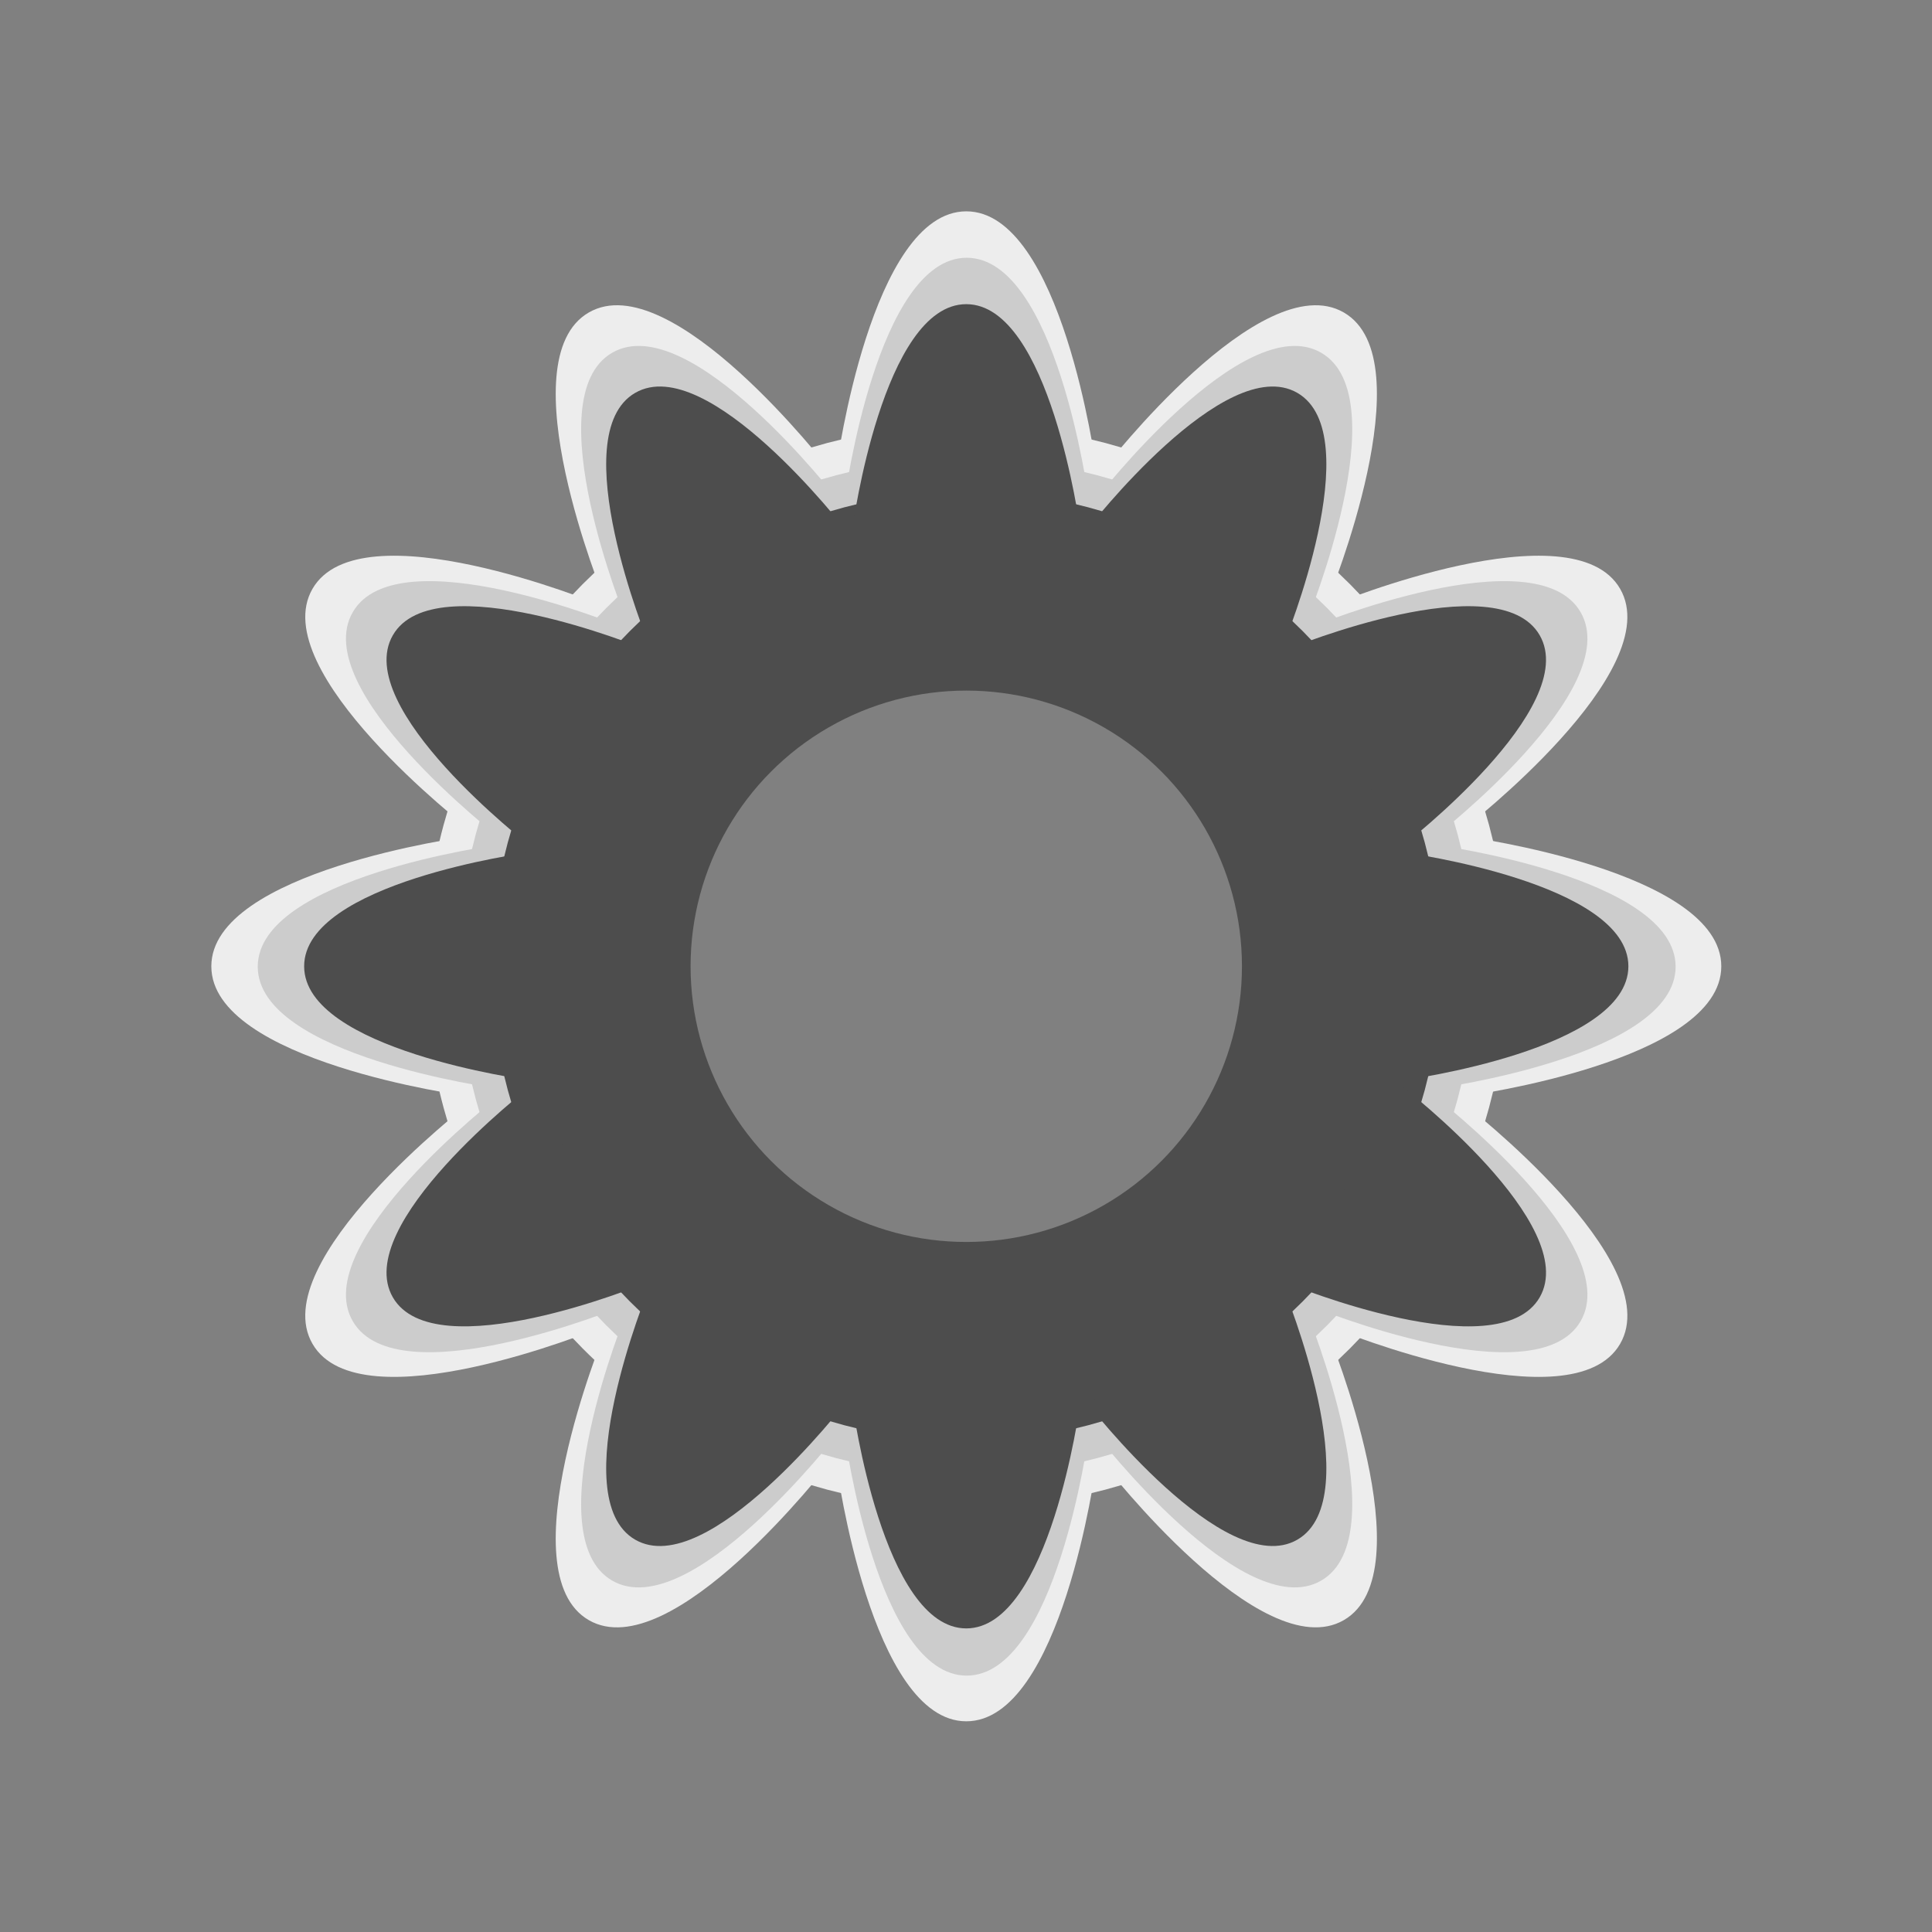 <?xml version="1.0" encoding="UTF-8" standalone="no"?>
<!-- Created with Inkscape (http://www.inkscape.org/) -->

<svg
   width="512"
   height="512"
   viewBox="0 0 135.467 135.467"
   version="1.1"
   id="svg5"
   sodipodi:docname="icon_settings.svg"
   inkscape:version="1.2.1 (9c6d41e410, 2022-07-14, custom)"
   inkscape:export-filename="../res/drawable-xxxhdpi/icon_rotate_color_action_large.png"
   inkscape:export-xdpi="36"
   inkscape:export-ydpi="36"
   xmlns:inkscape="http://www.inkscape.org/namespaces/inkscape"
   xmlns:sodipodi="http://sodipodi.sourceforge.net/DTD/sodipodi-0.dtd"
   xmlns="http://www.w3.org/2000/svg"
   xmlns:svg="http://www.w3.org/2000/svg">
  <rect x="0" y="0" width="135.467" height="135.467" fill="#808080" stroke="none"/>
  <sodipodi:namedview
     id="namedview7"
     pagecolor="#ffffff"
     bordercolor="#666666"
     borderopacity="1.0"
     inkscape:pageshadow="2"
     inkscape:pageopacity="0.0"
     inkscape:pagecheckerboard="0"
     inkscape:document-units="px"
     showgrid="false"
     units="px"
     width="512px"
     inkscape:zoom="0.5"
     inkscape:cx="55"
     inkscape:cy="470"
     inkscape:window-width="1920"
     inkscape:window-height="1011"
     inkscape:window-x="0"
     inkscape:window-y="0"
     inkscape:window-maximized="1"
     inkscape:current-layer="layer1"
     inkscape:lockguides="false"
     showguides="false"
     inkscape:showpageshadow="2"
     inkscape:deskcolor="#d1d1d1">
    <inkscape:grid
       type="xygrid"
       id="grid2352" />
  </sodipodi:namedview>
  <defs
     id="defs2" />
  <g
     inkscape:label="Layer 1"
     inkscape:groupmode="layer"
     id="layer1">
    <g
       id="g354"
       transform="matrix(0.82,0,0,0.82,12.214,12.214)">
      <g
         id="g1834"
         transform="translate(0.964,2.293)">
        <ellipse
           style="fill:none;stroke:#ededed;stroke-width:19.422;stroke-opacity:1"
           id="path345"
           cx="66.769"
           cy="65.441"
           rx="36.591"
           ry="36.591" />
        <a
           id="a1783"
           transform="translate(20.467,19.139)">
          <path
             style="fill:#ededed;fill-opacity:1;stroke:none;stroke-width:2.606;stroke-dasharray:none"
             d="m 35.226,3.483 c 0,0 2.943,-21.739 11.076,-21.739 8.133,-3.4e-5 11.076,21.739 11.076,21.739 z"
             id="path1728"
             sodipodi:nodetypes="cacc" />
          <path
             style="fill:#ededed;fill-opacity:1;stroke:none;stroke-width:2.606;stroke-dasharray:none"
             d="m 35.226,89.121 c 0,0 2.943,21.739 11.076,21.739 8.133,4e-5 11.076,-21.739 11.076,-21.739 z"
             id="path1779"
             sodipodi:nodetypes="cacc" />
        </a>
        <a
           id="a1789"
           transform="rotate(30,20.823,94.064)">
          <path
             style="fill:#ededed;fill-opacity:1;stroke:none;stroke-width:2.606;stroke-dasharray:none"
             d="m 35.226,3.483 c 0,0 2.943,-21.739 11.076,-21.739 8.133,-3.4e-5 11.076,21.739 11.076,21.739 z"
             id="path1785"
             sodipodi:nodetypes="cacc" />
          <path
             style="fill:#ededed;fill-opacity:1;stroke:none;stroke-width:2.606;stroke-dasharray:none"
             d="m 35.226,89.121 c 0,0 2.943,21.739 11.076,21.739 8.133,4e-5 11.076,-21.739 11.076,-21.739 z"
             id="path1787"
             sodipodi:nodetypes="cacc" />
        </a>
        <a
           id="a1795"
           transform="rotate(60,39.961,73.596)">
          <path
             style="fill:#ededed;fill-opacity:1;stroke:none;stroke-width:2.606;stroke-dasharray:none"
             d="m 35.226,3.483 c 0,0 2.943,-21.739 11.076,-21.739 8.133,-3.4e-5 11.076,21.739 11.076,21.739 z"
             id="path1791"
             sodipodi:nodetypes="cacc" />
          <path
             style="fill:#ededed;fill-opacity:1;stroke:none;stroke-width:2.606;stroke-dasharray:none"
             d="m 35.226,89.121 c 0,0 2.943,21.739 11.076,21.739 8.133,4e-5 11.076,-21.739 11.076,-21.739 z"
             id="path1793"
             sodipodi:nodetypes="cacc" />
        </a>
        <a
           id="a1801"
           transform="rotate(90,46.966,66.105)">
          <path
             style="fill:#ededed;fill-opacity:1;stroke:none;stroke-width:2.606;stroke-dasharray:none"
             d="m 35.226,3.483 c 0,0 2.943,-21.739 11.076,-21.739 8.133,-3.4e-5 11.076,21.739 11.076,21.739 z"
             id="path1797"
             sodipodi:nodetypes="cacc" />
          <path
             style="fill:#ededed;fill-opacity:1;stroke:none;stroke-width:2.606;stroke-dasharray:none"
             d="m 35.226,89.121 c 0,0 2.943,21.739 11.076,21.739 8.133,4e-5 11.076,-21.739 11.076,-21.739 z"
             id="path1799"
             sodipodi:nodetypes="cacc" />
        </a>
        <a
           id="a1807"
           transform="rotate(120,51.011,61.78)">
          <path
             style="fill:#ededed;fill-opacity:1;stroke:none;stroke-width:2.606;stroke-dasharray:none"
             d="m 35.226,3.483 c 0,0 2.943,-21.739 11.076,-21.739 8.133,-3.4e-5 11.076,21.739 11.076,21.739 z"
             id="path1803"
             sodipodi:nodetypes="cacc" />
          <path
             style="fill:#ededed;fill-opacity:1;stroke:none;stroke-width:2.606;stroke-dasharray:none"
             d="m 35.226,89.121 c 0,0 2.943,21.739 11.076,21.739 8.133,4e-5 11.076,-21.739 11.076,-21.739 z"
             id="path1805"
             sodipodi:nodetypes="cacc" />
        </a>
        <a
           id="a1813"
           transform="rotate(150,53.972,58.613)">
          <path
             style="fill:#ededed;fill-opacity:1;stroke:none;stroke-width:2.606;stroke-dasharray:none"
             d="m 35.226,3.483 c 0,0 2.943,-21.739 11.076,-21.739 8.133,-3.4e-5 11.076,21.739 11.076,21.739 z"
             id="path1809"
             sodipodi:nodetypes="cacc" />
          <path
             style="fill:#ededed;fill-opacity:1;stroke:none;stroke-width:2.606;stroke-dasharray:none"
             d="m 35.226,89.121 c 0,0 2.943,21.739 11.076,21.739 8.133,4e-5 11.076,-21.739 11.076,-21.739 z"
             id="path1811"
             sodipodi:nodetypes="cacc" />
        </a>
      </g>
      <g
         id="g2190"
         transform="matrix(0.939,0,0,0.939,5.069,6.316)">
        <ellipse
           style="fill:none;stroke:#cccccc;stroke-width:19.422;stroke-opacity:1"
           id="ellipse2152"
           cx="66.769"
           cy="65.441"
           rx="36.591"
           ry="36.591" />
        <a
           id="a2158"
           transform="translate(20.467,19.139)">
          <path
             style="fill:#cccccc;fill-opacity:1;stroke:none;stroke-width:2.606;stroke-dasharray:none"
             d="m 35.226,3.483 c 0,0 2.943,-21.739 11.076,-21.739 8.133,-3.4e-5 11.076,21.739 11.076,21.739 z"
             id="path2154"
             sodipodi:nodetypes="cacc" />
          <path
             style="fill:#cccccc;fill-opacity:1;stroke:none;stroke-width:2.606;stroke-dasharray:none"
             d="m 35.226,89.121 c 0,0 2.943,21.739 11.076,21.739 8.133,4e-5 11.076,-21.739 11.076,-21.739 z"
             id="path2156"
             sodipodi:nodetypes="cacc" />
        </a>
        <a
           id="a2164"
           transform="rotate(30,20.823,94.064)">
          <path
             style="fill:#cccccc;fill-opacity:1;stroke:none;stroke-width:2.606;stroke-dasharray:none"
             d="m 35.226,3.483 c 0,0 2.943,-21.739 11.076,-21.739 8.133,-3.4e-5 11.076,21.739 11.076,21.739 z"
             id="path2160"
             sodipodi:nodetypes="cacc" />
          <path
             style="fill:#cccccc;fill-opacity:1;stroke:none;stroke-width:2.606;stroke-dasharray:none"
             d="m 35.226,89.121 c 0,0 2.943,21.739 11.076,21.739 8.133,4e-5 11.076,-21.739 11.076,-21.739 z"
             id="path2162"
             sodipodi:nodetypes="cacc" />
        </a>
        <a
           id="a2170"
           transform="rotate(60,39.961,73.596)">
          <path
             style="fill:#cccccc;fill-opacity:1;stroke:none;stroke-width:2.606;stroke-dasharray:none"
             d="m 35.226,3.483 c 0,0 2.943,-21.739 11.076,-21.739 8.133,-3.4e-5 11.076,21.739 11.076,21.739 z"
             id="path2166"
             sodipodi:nodetypes="cacc" />
          <path
             style="fill:#cccccc;fill-opacity:1;stroke:none;stroke-width:2.606;stroke-dasharray:none"
             d="m 35.226,89.121 c 0,0 2.943,21.739 11.076,21.739 8.133,4e-5 11.076,-21.739 11.076,-21.739 z"
             id="path2168"
             sodipodi:nodetypes="cacc" />
        </a>
        <a
           id="a2176"
           transform="rotate(90,46.966,66.105)">
          <path
             style="fill:#cccccc;fill-opacity:1;stroke:none;stroke-width:2.606;stroke-dasharray:none"
             d="m 35.226,3.483 c 0,0 2.943,-21.739 11.076,-21.739 8.133,-3.4e-5 11.076,21.739 11.076,21.739 z"
             id="path2172"
             sodipodi:nodetypes="cacc" />
          <path
             style="fill:#cccccc;fill-opacity:1;stroke:none;stroke-width:2.606;stroke-dasharray:none"
             d="m 35.226,89.121 c 0,0 2.943,21.739 11.076,21.739 8.133,4e-5 11.076,-21.739 11.076,-21.739 z"
             id="path2174"
             sodipodi:nodetypes="cacc" />
        </a>
        <a
           id="a2182"
           transform="rotate(120,51.011,61.78)">
          <path
             style="fill:#cccccc;fill-opacity:1;stroke:none;stroke-width:2.606;stroke-dasharray:none"
             d="m 35.226,3.483 c 0,0 2.943,-21.739 11.076,-21.739 8.133,-3.4e-5 11.076,21.739 11.076,21.739 z"
             id="path2178"
             sodipodi:nodetypes="cacc" />
          <path
             style="fill:#cccccc;fill-opacity:1;stroke:none;stroke-width:2.606;stroke-dasharray:none"
             d="m 35.226,89.121 c 0,0 2.943,21.739 11.076,21.739 8.133,4e-5 11.076,-21.739 11.076,-21.739 z"
             id="path2180"
             sodipodi:nodetypes="cacc" />
        </a>
        <a
           id="a2188"
           transform="rotate(150,53.972,58.613)">
          <path
             style="fill:#cccccc;fill-opacity:1;stroke:none;stroke-width:2.606;stroke-dasharray:none"
             d="m 35.226,3.483 c 0,0 2.943,-21.739 11.076,-21.739 8.133,-3.4e-5 11.076,21.739 11.076,21.739 z"
             id="path2184"
             sodipodi:nodetypes="cacc" />
          <path
             style="fill:#cccccc;fill-opacity:1;stroke:none;stroke-width:2.606;stroke-dasharray:none"
             d="m 35.226,89.121 c 0,0 2.943,21.739 11.076,21.739 8.133,4e-5 11.076,-21.739 11.076,-21.739 z"
             id="path2186"
             sodipodi:nodetypes="cacc" />
        </a>
      </g>
      <g
         id="g5259"
         transform="matrix(0.877,0,0,0.877,9.173,10.339)">
        <ellipse
           style="fill:none;stroke:#4d4d4d;stroke-width:19.422;stroke-opacity:1"
           id="ellipse5221"
           cx="66.769"
           cy="65.441"
           rx="36.591"
           ry="36.591" />
        <a
           id="a5227"
           transform="translate(20.467,19.139)">
          <path
             style="fill:#4d4d4d;fill-opacity:1;stroke:none;stroke-width:2.606;stroke-dasharray:none"
             d="m 35.226,3.483 c 0,0 2.943,-21.739 11.076,-21.739 8.133,-3.4e-5 11.076,21.739 11.076,21.739 z"
             id="path5223"
             sodipodi:nodetypes="cacc" />
          <path
             style="fill:#4d4d4d;fill-opacity:1;stroke:none;stroke-width:2.606;stroke-dasharray:none"
             d="m 35.226,89.121 c 0,0 2.943,21.739 11.076,21.739 8.133,4e-5 11.076,-21.739 11.076,-21.739 z"
             id="path5225"
             sodipodi:nodetypes="cacc" />
        </a>
        <a
           id="a5233"
           transform="rotate(30,20.823,94.064)">
          <path
             style="fill:#4d4d4d;fill-opacity:1;stroke:none;stroke-width:2.606;stroke-dasharray:none"
             d="m 35.226,3.483 c 0,0 2.943,-21.739 11.076,-21.739 8.133,-3.4e-5 11.076,21.739 11.076,21.739 z"
             id="path5229"
             sodipodi:nodetypes="cacc" />
          <path
             style="fill:#4d4d4d;fill-opacity:1;stroke:none;stroke-width:2.606;stroke-dasharray:none"
             d="m 35.226,89.121 c 0,0 2.943,21.739 11.076,21.739 8.133,4e-5 11.076,-21.739 11.076,-21.739 z"
             id="path5231"
             sodipodi:nodetypes="cacc" />
        </a>
        <a
           id="a5239"
           transform="rotate(60,39.961,73.596)">
          <path
             style="fill:#4d4d4d;fill-opacity:1;stroke:none;stroke-width:2.606;stroke-dasharray:none"
             d="m 35.226,3.483 c 0,0 2.943,-21.739 11.076,-21.739 8.133,-3.4e-5 11.076,21.739 11.076,21.739 z"
             id="path5235"
             sodipodi:nodetypes="cacc" />
          <path
             style="fill:#4d4d4d;fill-opacity:1;stroke:none;stroke-width:2.606;stroke-dasharray:none"
             d="m 35.226,89.121 c 0,0 2.943,21.739 11.076,21.739 8.133,4e-5 11.076,-21.739 11.076,-21.739 z"
             id="path5237"
             sodipodi:nodetypes="cacc" />
        </a>
        <a
           id="a5245"
           transform="rotate(90,46.966,66.105)">
          <path
             style="fill:#4d4d4d;fill-opacity:1;stroke:none;stroke-width:2.606;stroke-dasharray:none"
             d="m 35.226,3.483 c 0,0 2.943,-21.739 11.076,-21.739 8.133,-3.4e-5 11.076,21.739 11.076,21.739 z"
             id="path5241"
             sodipodi:nodetypes="cacc" />
          <path
             style="fill:#4d4d4d;fill-opacity:1;stroke:none;stroke-width:2.606;stroke-dasharray:none"
             d="m 35.226,89.121 c 0,0 2.943,21.739 11.076,21.739 8.133,4e-5 11.076,-21.739 11.076,-21.739 z"
             id="path5243"
             sodipodi:nodetypes="cacc" />
        </a>
        <a
           id="a5251"
           transform="rotate(120,51.011,61.78)">
          <path
             style="fill:#4d4d4d;fill-opacity:1;stroke:none;stroke-width:2.606;stroke-dasharray:none"
             d="m 35.226,3.483 c 0,0 2.943,-21.739 11.076,-21.739 8.133,-3.4e-5 11.076,21.739 11.076,21.739 z"
             id="path5247"
             sodipodi:nodetypes="cacc" />
          <path
             style="fill:#4d4d4d;fill-opacity:1;stroke:none;stroke-width:2.606;stroke-dasharray:none"
             d="m 35.226,89.121 c 0,0 2.943,21.739 11.076,21.739 8.133,4e-5 11.076,-21.739 11.076,-21.739 z"
             id="path5249"
             sodipodi:nodetypes="cacc" />
        </a>
        <a
           id="a5257"
           transform="rotate(150,53.972,58.613)">
          <path
             style="fill:#4d4d4d;fill-opacity:1;stroke:none;stroke-width:2.606;stroke-dasharray:none"
             d="m 35.226,3.483 c 0,0 2.943,-21.739 11.076,-21.739 8.133,-3.4e-5 11.076,21.739 11.076,21.739 z"
             id="path5253"
             sodipodi:nodetypes="cacc" />
          <path
             style="fill:#4d4d4d;fill-opacity:1;stroke:none;stroke-width:2.606;stroke-dasharray:none"
             d="m 35.226,89.121 c 0,0 2.943,21.739 11.076,21.739 8.133,4e-5 11.076,-21.739 11.076,-21.739 z"
             id="path5255"
             sodipodi:nodetypes="cacc" />
        </a>
      </g>
    </g>
  </g>
</svg>
